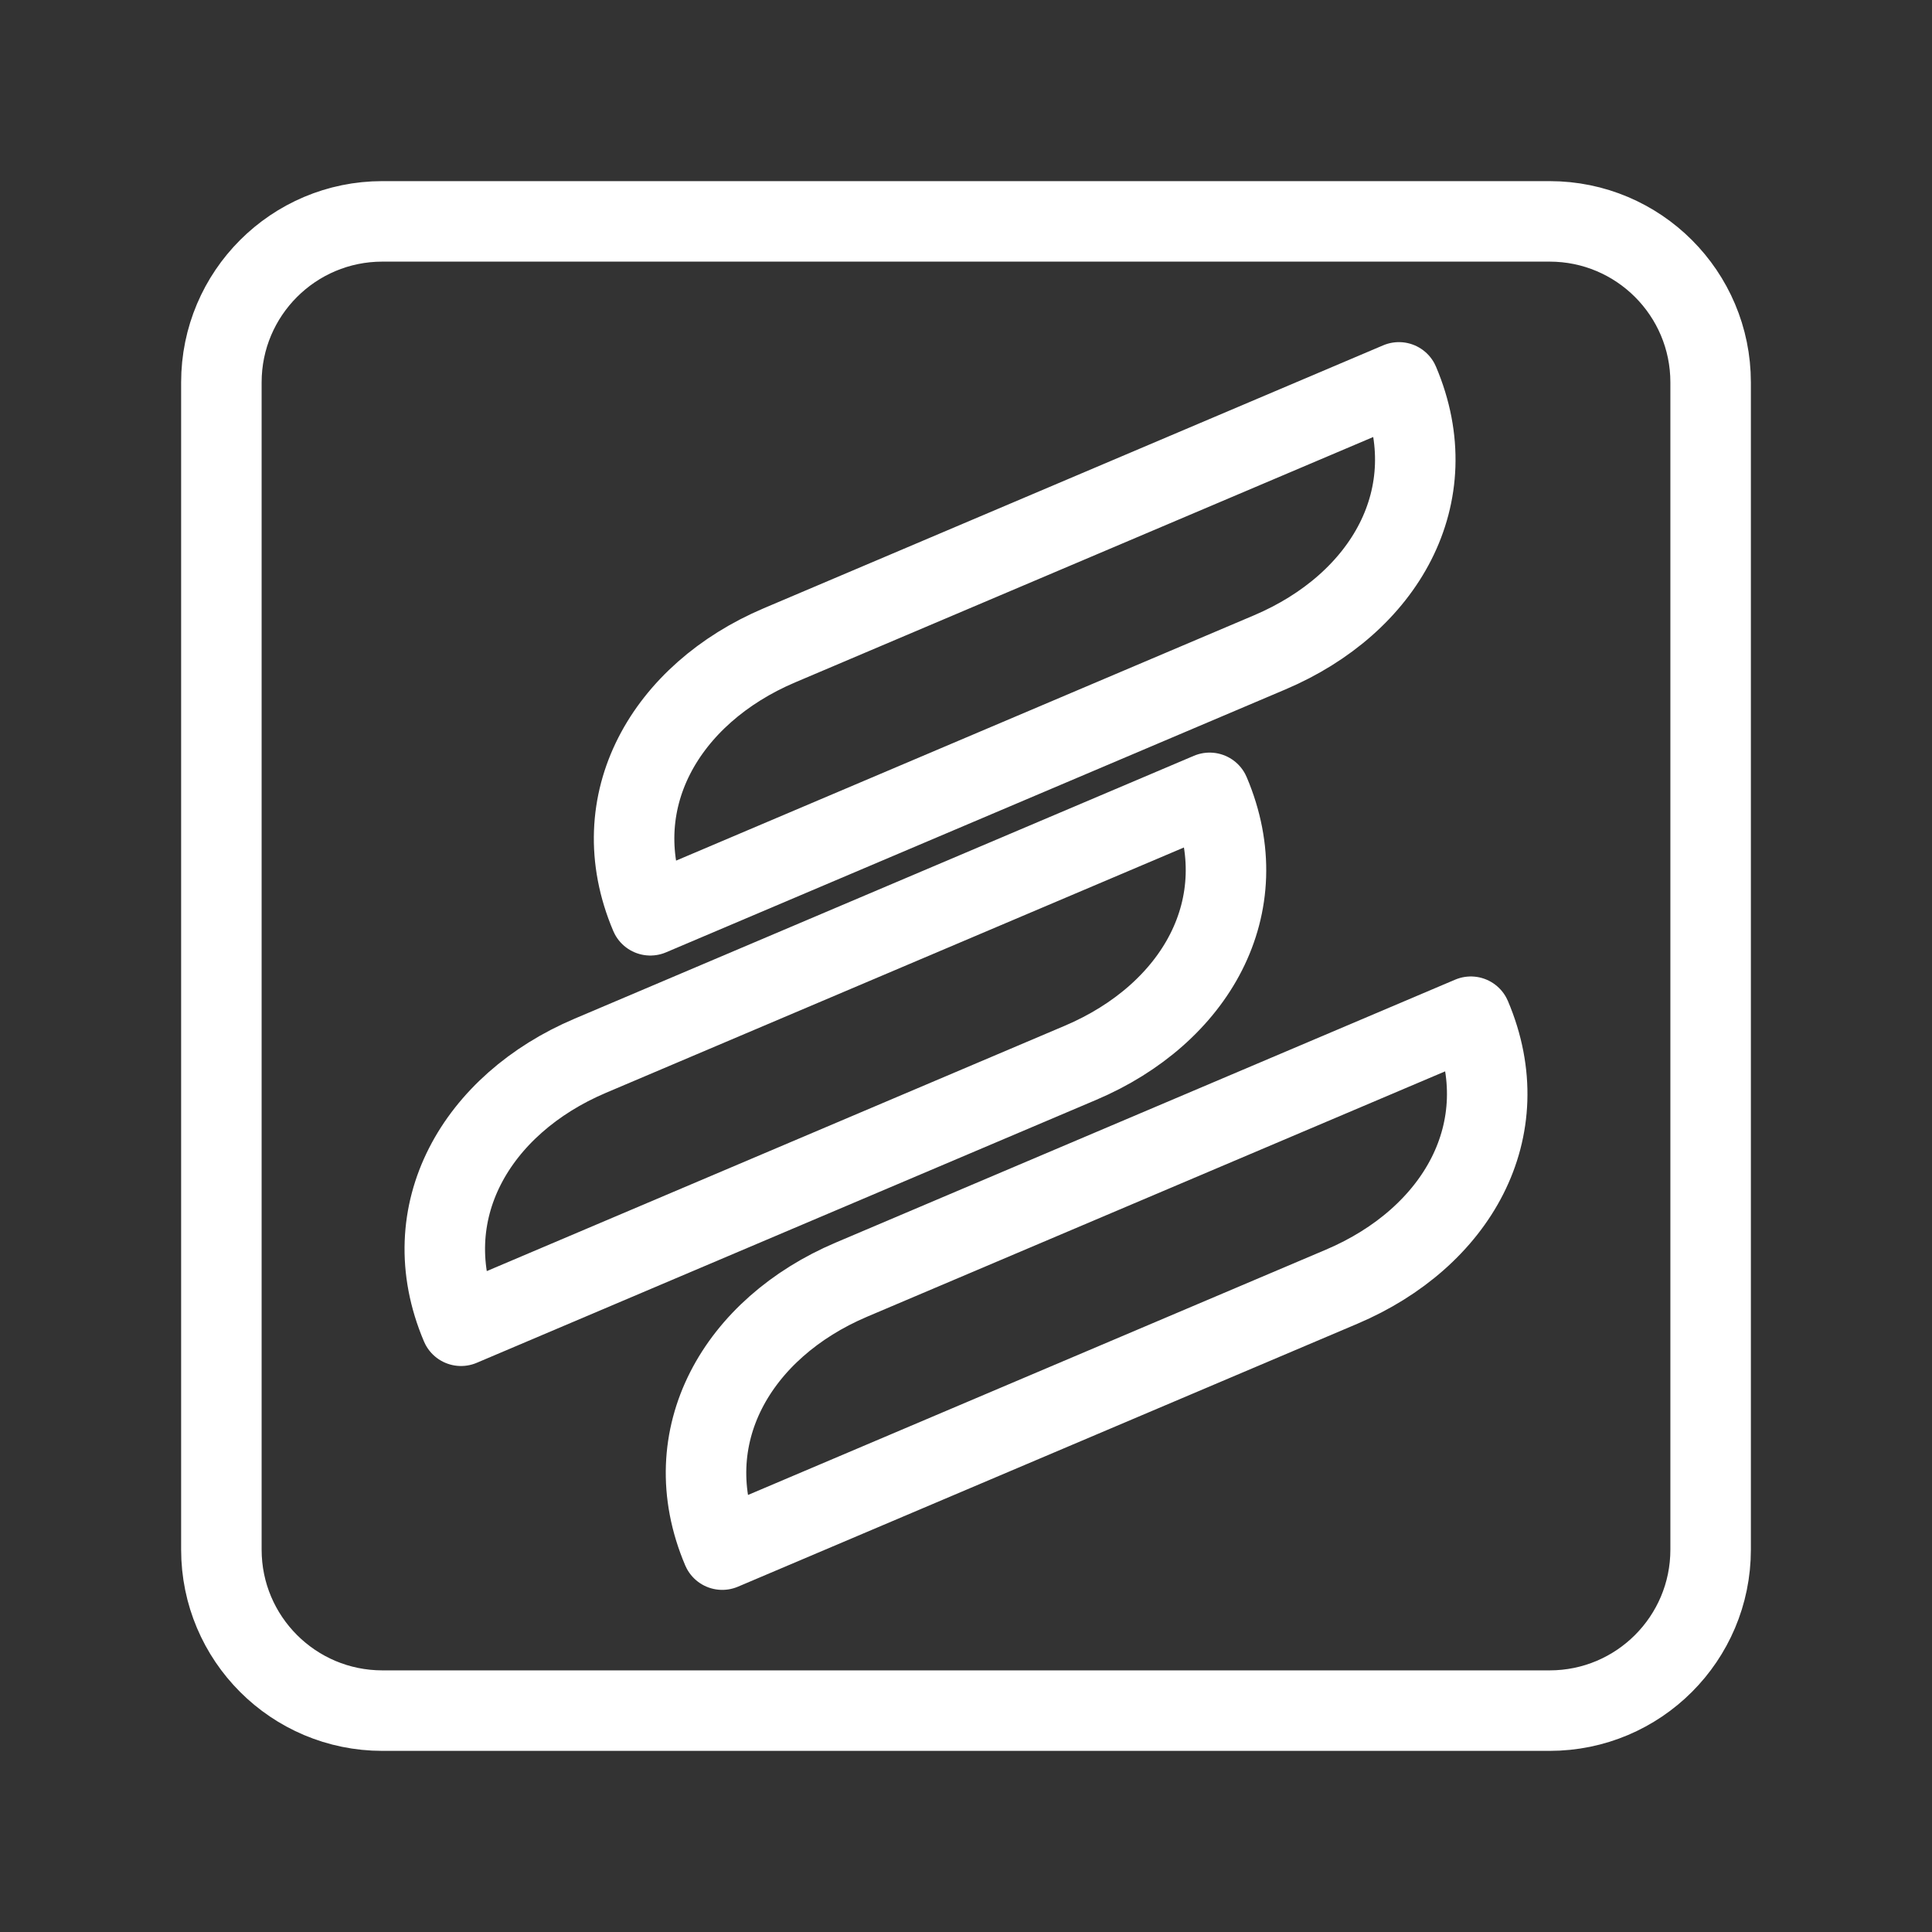 <?xml version="1.0" encoding="UTF-8"?><svg id="a" xmlns="http://www.w3.org/2000/svg" viewBox="0 0 48 48"><rect x="0" y="0" width="48" height="48" fill="#333333" stroke="none"/><defs><style>.b{stroke-width:2px;fill:none;stroke:#fff;stroke-linecap:round;stroke-linejoin:round;}</style></defs><path class="b" d="M38.5,5.5H9.5c-2.209,0-4,1.791-4,4v29c0,2.209,1.791,4,4,4h29c2.209,0,4-1.791,4-4V9.5c0-2.209-1.791-4-4-4Z"/><path class="b" d="M19.365,16.033l15.391-6.533c1.196,2.817-.359,5.497-3.208,6.707l-15.391,6.533c-1.195-2.816.382-5.507,3.208-6.707Z"/><path class="b" d="M14.662,26.231l15.391-6.533c1.196,2.817-.359,5.497-3.208,6.707l-15.391,6.533c-1.195-2.816.382-5.507,3.208-6.707Z"/><path class="b" d="M21.152,31.793l15.391-6.533c1.196,2.817-.359,5.497-3.208,6.707l-15.391,6.533c-1.195-2.816.382-5.507,3.208-6.707Z"/></svg>